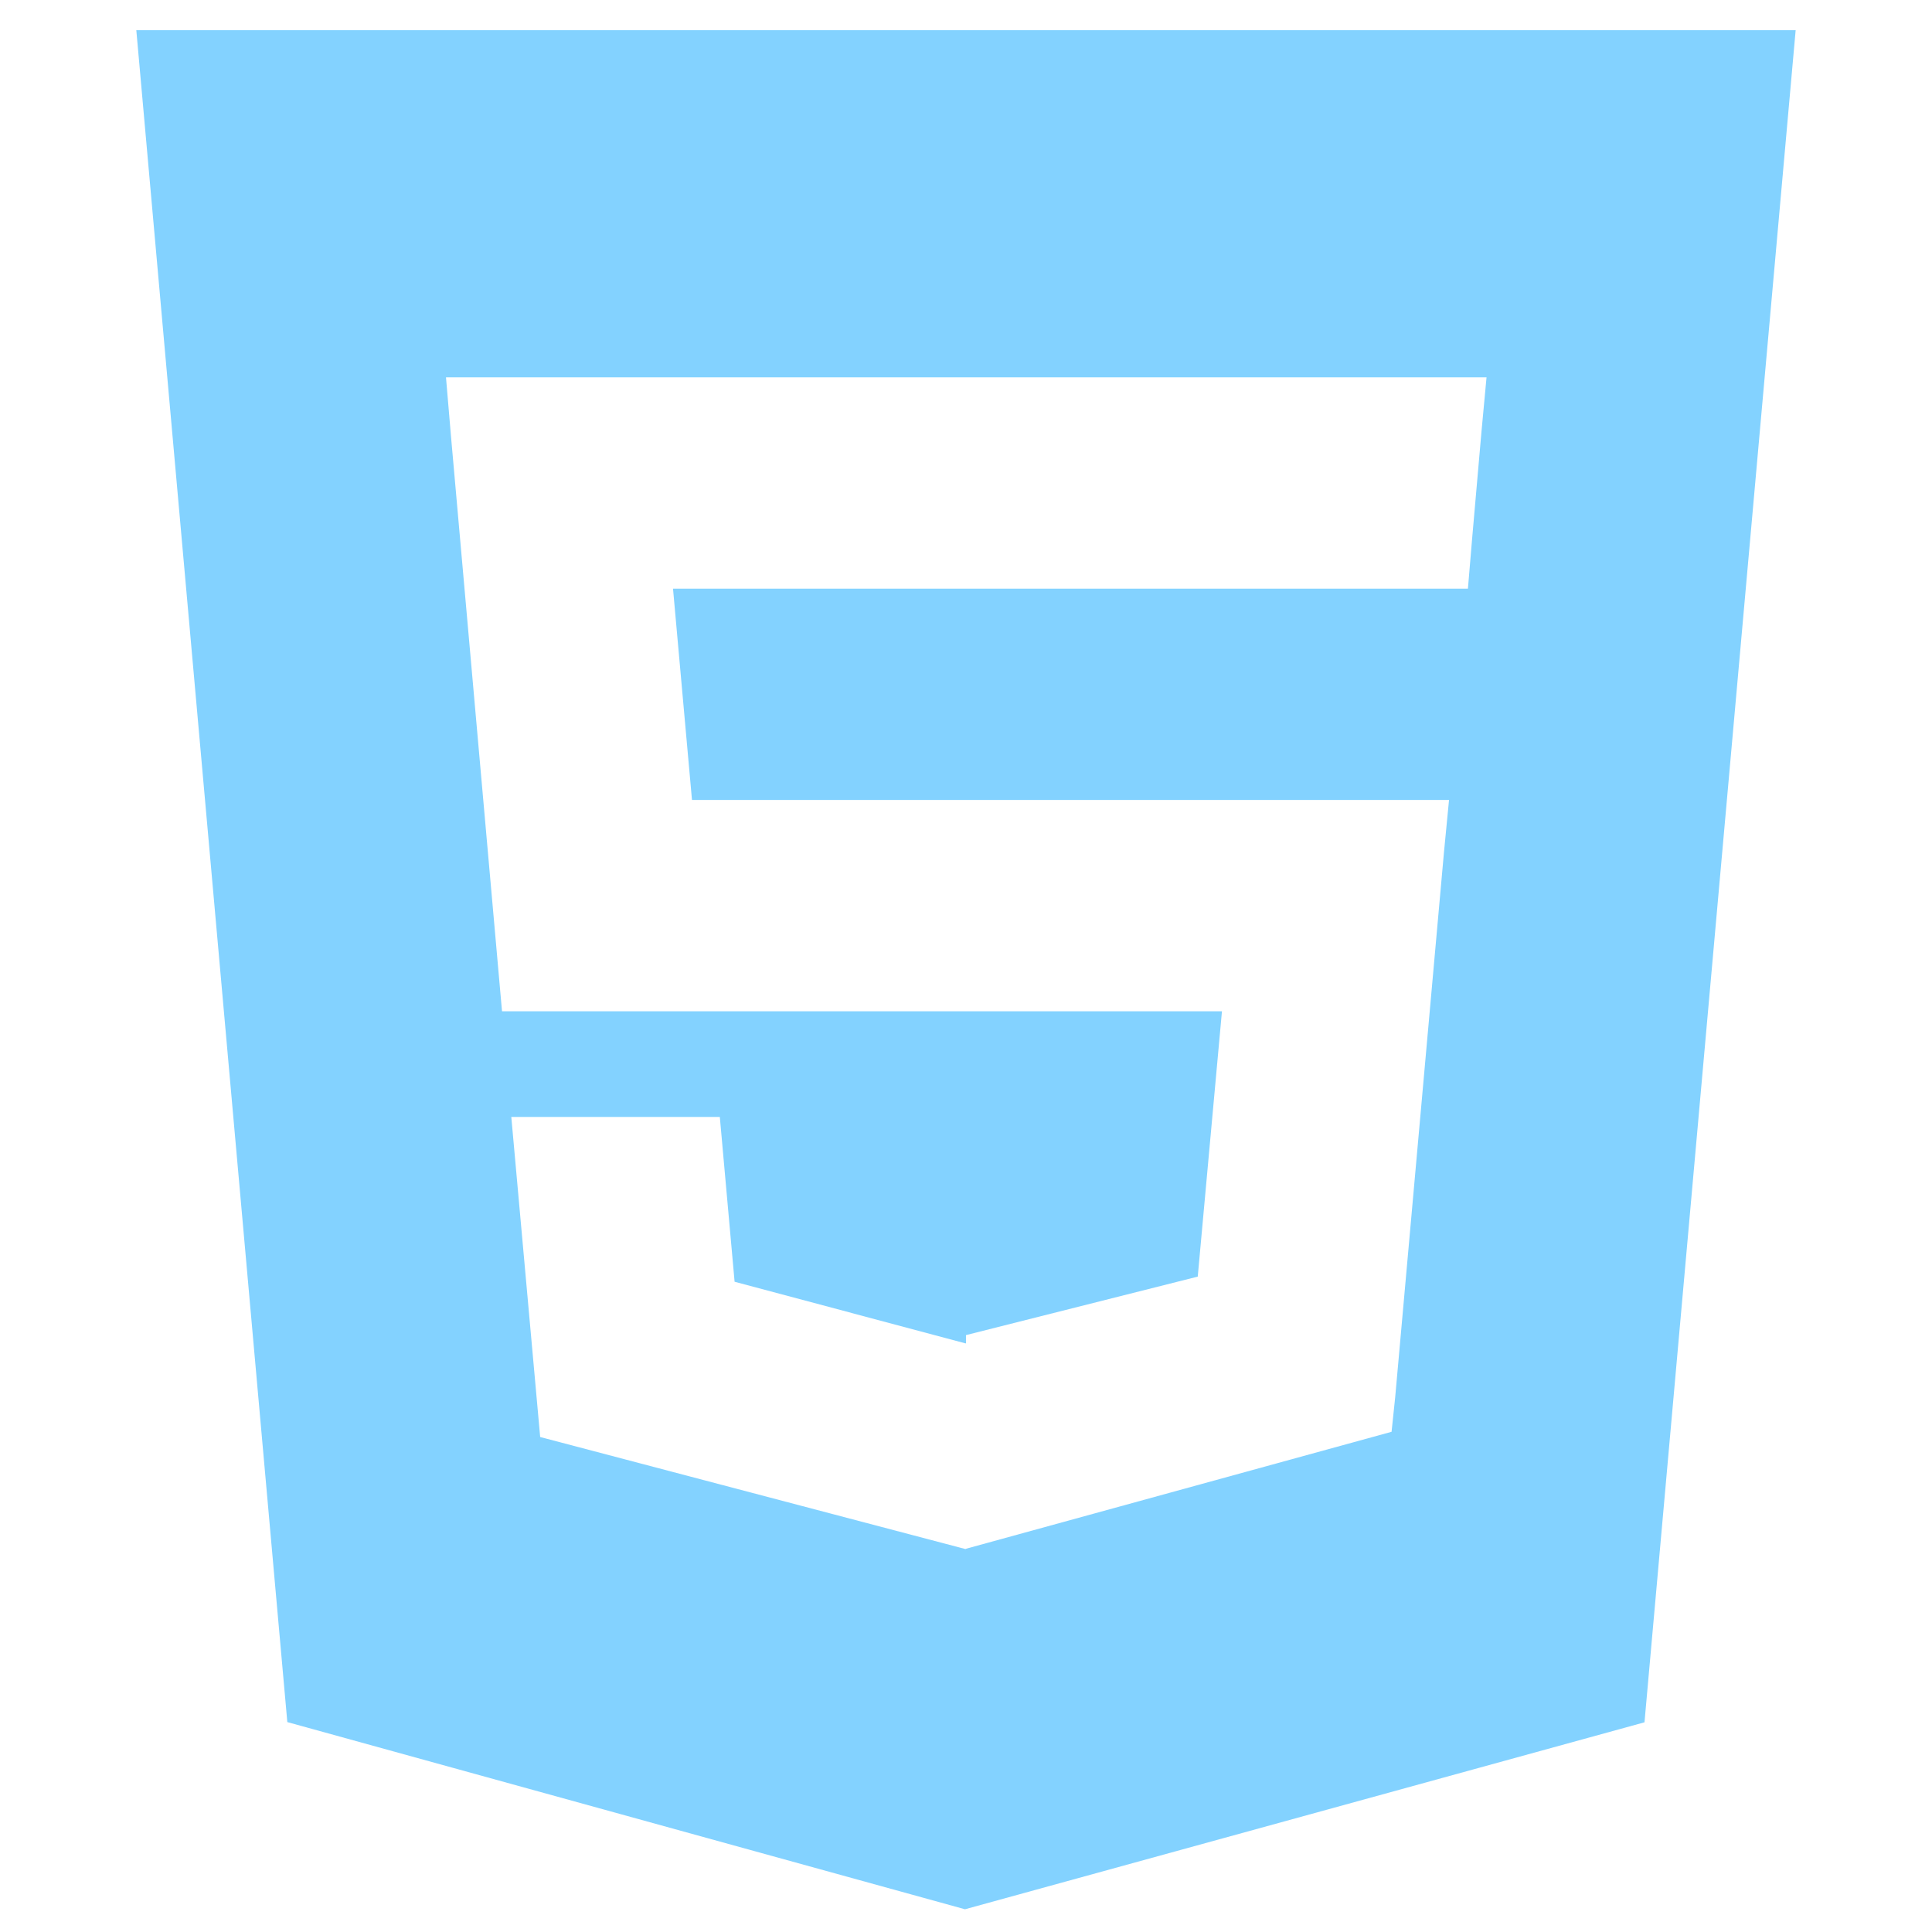 <svg width="128" height="128" viewBox="0 0 128 128" fill="none" xmlns="http://www.w3.org/2000/svg">
<path d="M9.031 2L19.036 114.093L63.932 126.494L108.952 114.107L118.967 2H9.031ZM98.157 28.539L97.53 35.711L97.254 39H44.589L45.846 53H96.002L95.666 56.471L92.433 92.59L92.195 94.86L63.999 102.609V102.611L63.965 102.629L35.788 95.206L33.875 74H47.69L48.669 84.919L63.956 89H63.999V88.454L79.354 84.579L80.958 67H33.26L29.877 28.883L29.548 25H98.487L98.157 28.539Z" fill="#83D2FF"/>
</svg>
